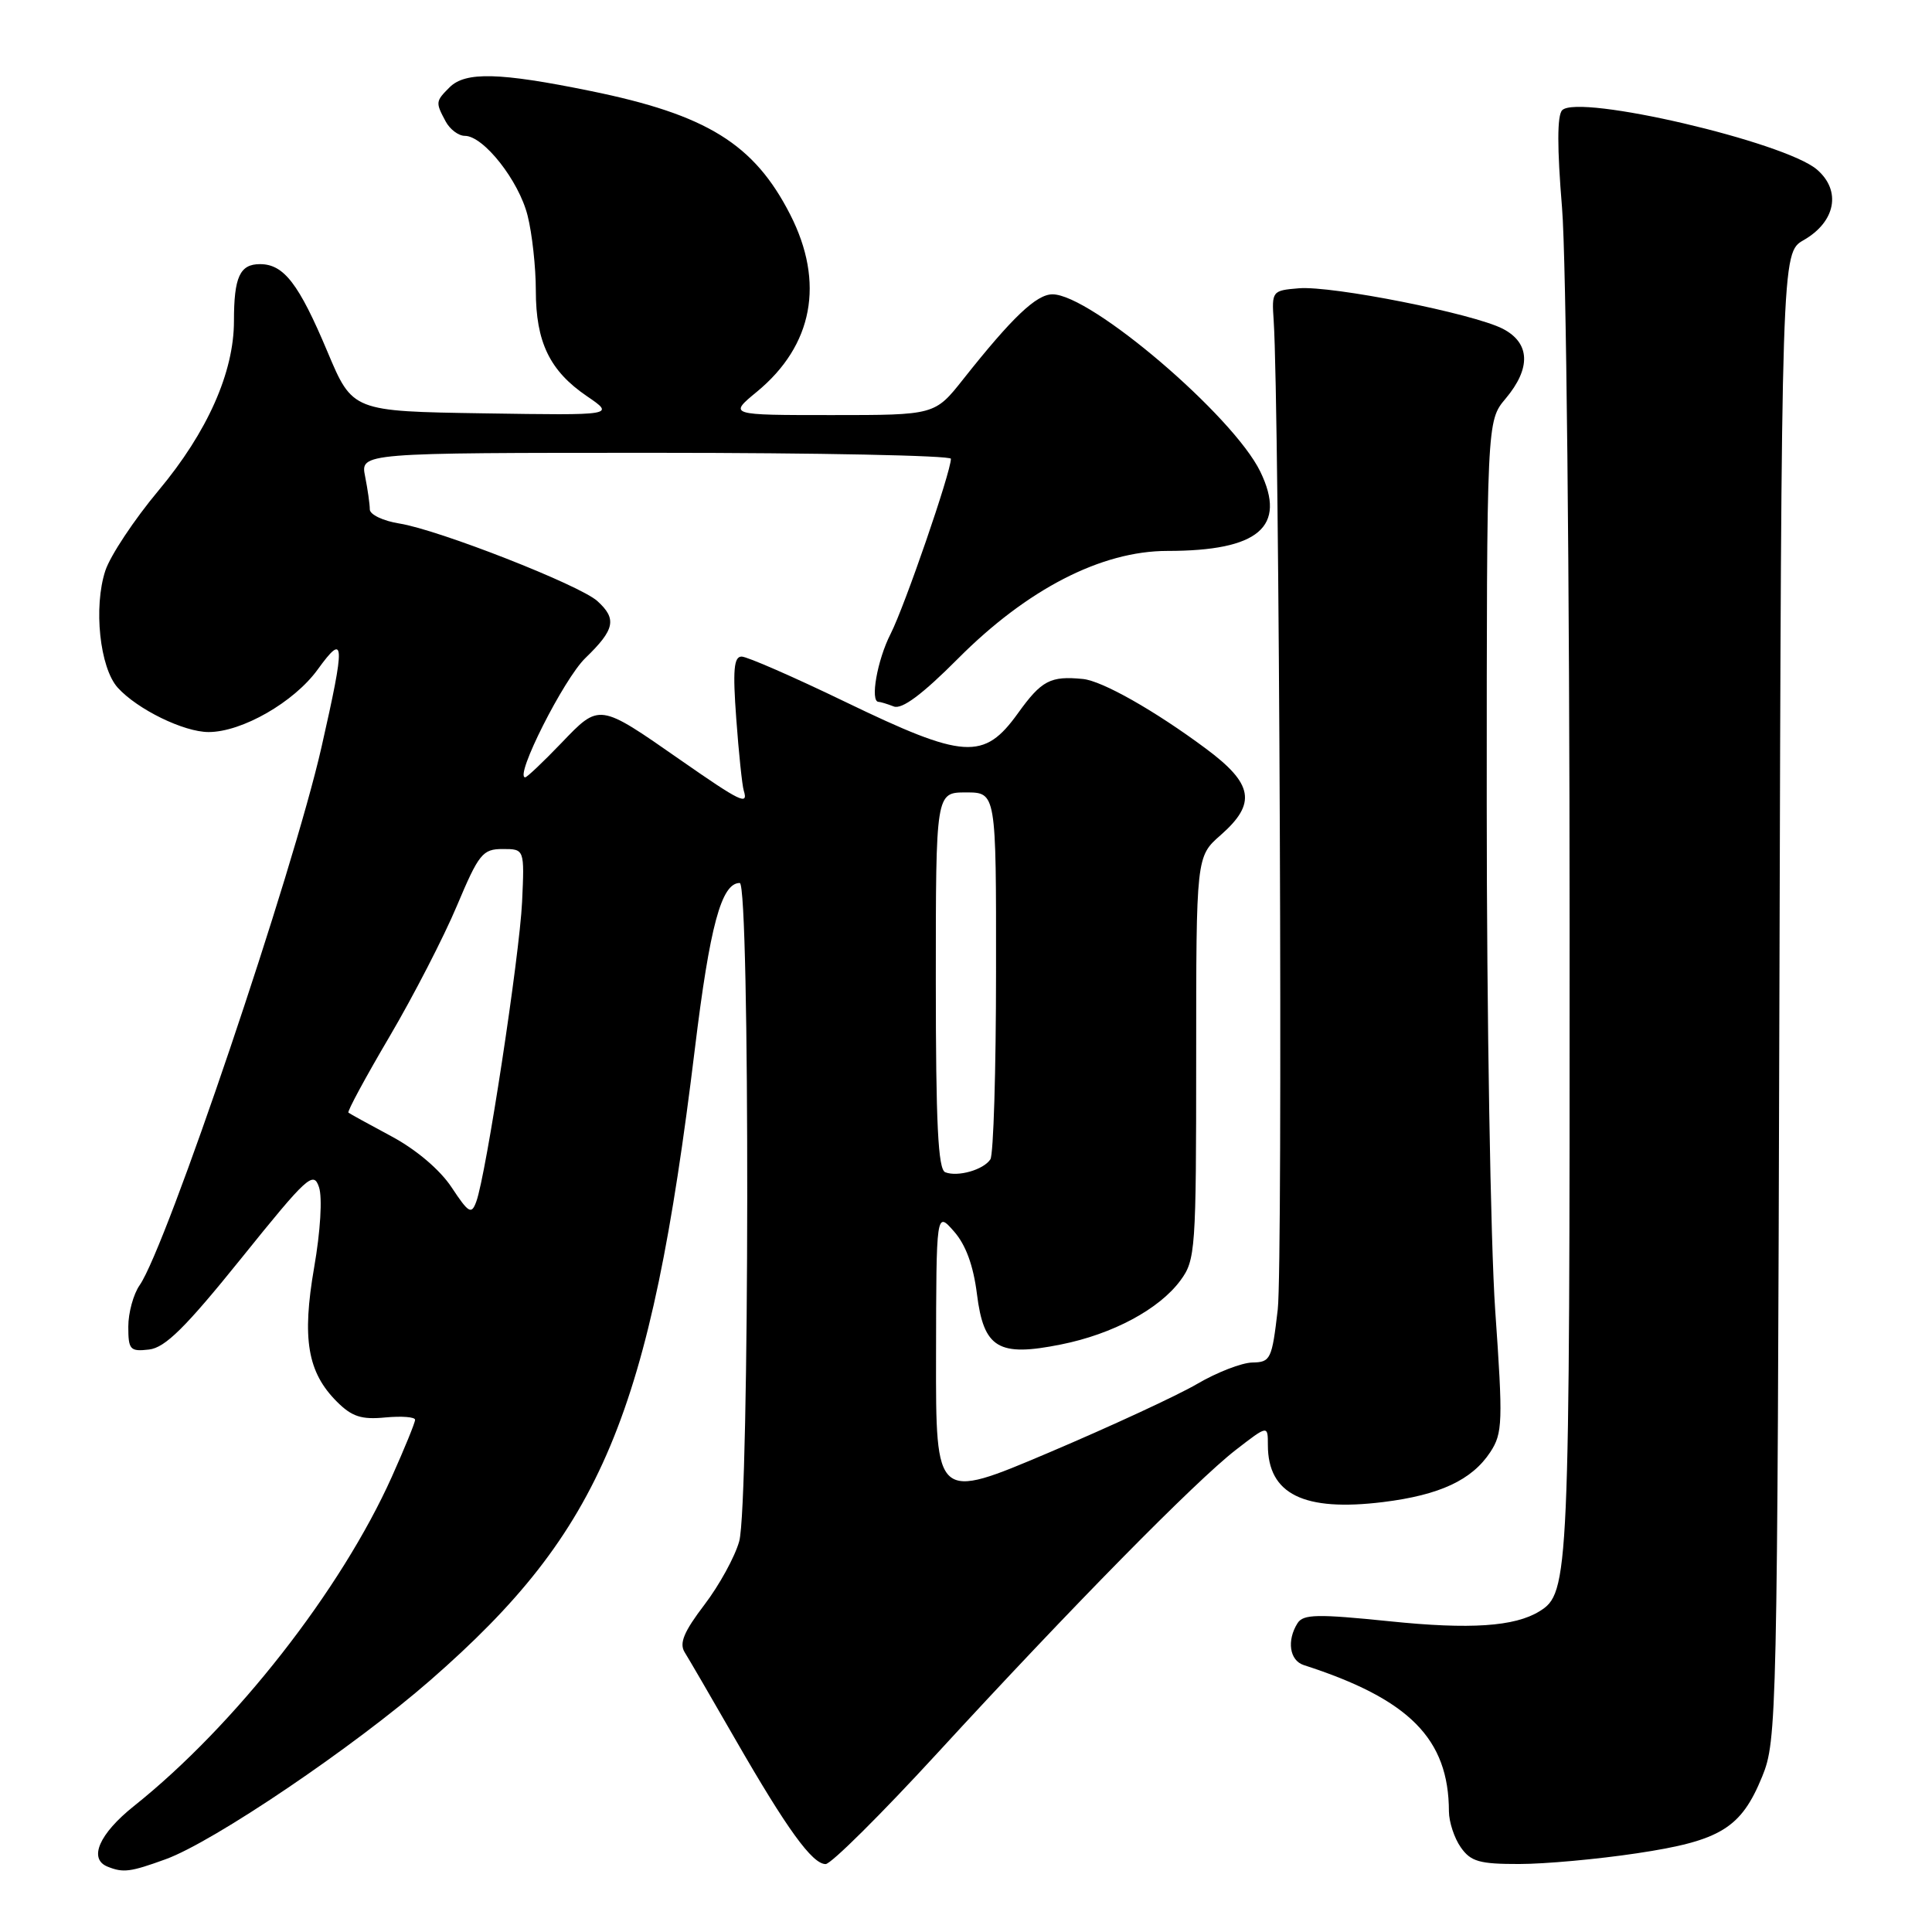 <?xml version="1.0" encoding="UTF-8" standalone="no"?>
<!DOCTYPE svg PUBLIC "-//W3C//DTD SVG 1.1//EN" "http://www.w3.org/Graphics/SVG/1.1/DTD/svg11.dtd" >
<svg xmlns="http://www.w3.org/2000/svg" xmlns:xlink="http://www.w3.org/1999/xlink" version="1.1" viewBox="0 0 256 256">
 <g >
 <path fill="currentColor"
d=" M 21.97 246.35 C 28.32 244.04 46.89 231.48 57.02 222.64 C 79.79 202.77 86.15 187.59 92.07 139.00 C 94.06 122.66 95.59 117.00 98.02 117.00 C 99.39 117.00 99.32 199.30 97.95 204.23 C 97.38 206.28 95.30 210.07 93.33 212.65 C 90.62 216.21 89.98 217.74 90.72 218.93 C 91.26 219.79 94.29 225.00 97.45 230.50 C 104.27 242.36 107.63 247.00 109.40 247.00 C 110.12 247.00 116.80 240.36 124.25 232.25 C 141.96 212.97 158.44 196.23 163.75 192.12 C 168.00 188.83 168.00 188.83 168.00 191.48 C 168.00 197.99 172.75 200.33 183.28 199.03 C 190.79 198.10 195.04 196.11 197.48 192.40 C 199.11 189.90 199.16 188.45 198.12 173.58 C 197.51 164.71 197.00 134.58 197.00 106.62 C 197.00 55.79 197.00 55.79 199.50 52.82 C 202.89 48.79 202.76 45.45 199.14 43.57 C 195.23 41.55 176.50 37.83 172.09 38.20 C 168.57 38.49 168.50 38.57 168.77 42.50 C 169.53 53.98 170.00 167.51 169.31 173.50 C 168.54 180.12 168.36 180.50 165.94 180.54 C 164.53 180.57 161.25 181.84 158.64 183.37 C 156.03 184.90 147.17 189.00 138.95 192.49 C 124.00 198.83 124.00 198.83 124.03 179.67 C 124.06 160.50 124.06 160.50 126.40 163.16 C 127.97 164.93 128.98 167.70 129.45 171.47 C 130.35 178.66 132.28 179.82 140.58 178.15 C 147.44 176.78 153.60 173.48 156.41 169.67 C 158.41 166.97 158.50 165.66 158.50 140.17 C 158.50 113.50 158.50 113.50 161.75 110.65 C 166.53 106.45 166.08 103.86 159.75 99.17 C 153.01 94.16 146.05 90.22 143.50 89.97 C 139.18 89.54 138.01 90.16 134.89 94.50 C 130.37 100.79 127.78 100.62 112.00 93.00 C 105.17 89.70 98.99 87.00 98.27 87.00 C 97.24 87.00 97.08 88.79 97.56 95.25 C 97.89 99.79 98.34 104.06 98.55 104.75 C 99.18 106.77 98.17 106.28 90.13 100.68 C 79.31 93.14 79.46 93.16 74.37 98.47 C 71.98 100.96 69.83 103.00 69.59 103.00 C 68.12 103.00 74.71 89.94 77.57 87.19 C 81.47 83.42 81.77 82.01 79.15 79.64 C 76.81 77.52 58.13 70.20 52.93 69.37 C 50.77 69.03 49.00 68.18 49.00 67.50 C 49.00 66.81 48.72 64.84 48.38 63.13 C 47.75 60.00 47.75 60.00 86.88 60.00 C 108.39 60.00 126.00 60.36 126.00 60.79 C 126.00 62.55 119.88 80.32 118.01 83.99 C 116.24 87.45 115.26 93.00 116.42 93.00 C 116.65 93.00 117.55 93.27 118.43 93.61 C 119.51 94.03 122.20 92.03 126.95 87.26 C 136.11 78.06 145.95 73.00 154.68 73.00 C 166.79 73.00 170.54 69.81 167.00 62.50 C 163.42 55.11 144.55 39.00 139.46 39.00 C 137.33 39.00 134.14 42.03 127.63 50.25 C 123.87 55.00 123.87 55.00 110.21 55.00 C 96.54 55.00 96.54 55.00 100.29 51.91 C 107.73 45.78 109.30 37.44 104.71 28.44 C 99.93 19.07 93.66 15.19 78.22 12.05 C 66.18 9.59 61.67 9.48 59.57 11.57 C 57.71 13.43 57.70 13.56 59.04 16.07 C 59.60 17.13 60.75 18.00 61.59 18.00 C 64.07 18.00 68.75 23.93 69.91 28.57 C 70.51 30.94 71.00 35.41 71.00 38.49 C 71.00 45.33 72.84 49.14 77.76 52.49 C 81.50 55.04 81.50 55.04 64.10 54.77 C 46.71 54.50 46.71 54.50 43.40 46.63 C 39.60 37.59 37.61 35.00 34.45 35.00 C 31.78 35.00 31.00 36.70 31.00 42.54 C 31.00 49.33 27.48 57.25 21.01 64.99 C 17.79 68.84 14.62 73.62 13.96 75.61 C 12.37 80.44 13.22 88.48 15.60 91.12 C 18.21 94.00 24.36 97.00 27.64 97.00 C 32.06 97.00 38.96 93.04 42.09 88.72 C 45.72 83.71 45.78 84.98 42.60 99.00 C 38.85 115.53 22.05 165.23 18.50 170.30 C 17.68 171.48 17.00 173.95 17.00 175.79 C 17.00 178.85 17.24 179.11 19.75 178.82 C 21.89 178.57 24.57 175.92 31.99 166.71 C 40.73 155.85 41.54 155.12 42.27 157.31 C 42.73 158.68 42.46 163.16 41.63 167.92 C 39.99 177.39 40.74 181.83 44.64 185.73 C 46.62 187.71 47.89 188.13 51.05 187.82 C 53.22 187.62 55.00 187.75 55.00 188.13 C 55.00 188.51 53.62 191.89 51.93 195.66 C 45.19 210.69 31.15 228.63 17.75 239.31 C 13.14 242.99 11.69 246.31 14.25 247.34 C 16.34 248.18 17.26 248.06 21.97 246.35 Z  M 216.90 245.57 C 227.99 243.91 230.70 242.25 233.50 235.40 C 235.45 230.63 235.51 227.87 235.78 132.00 C 236.05 33.50 236.05 33.50 238.99 31.82 C 243.24 29.38 244.01 25.27 240.76 22.47 C 236.49 18.80 209.17 12.43 207.00 14.60 C 206.32 15.28 206.32 19.55 206.98 27.56 C 207.53 34.16 207.98 76.72 207.98 122.78 C 208.00 209.26 207.92 211.08 203.98 213.51 C 200.71 215.53 194.81 215.93 184.16 214.83 C 174.56 213.85 172.69 213.88 171.93 215.08 C 170.48 217.38 170.87 220.02 172.75 220.63 C 186.75 225.14 191.97 230.40 191.99 240.03 C 192.00 241.42 192.70 243.56 193.56 244.78 C 194.88 246.67 196.04 247.00 201.31 246.99 C 204.71 246.99 211.73 246.35 216.90 245.57 Z  M 59.84 157.33 C 58.30 155.00 55.15 152.33 51.89 150.58 C 48.93 148.99 46.35 147.58 46.17 147.43 C 45.98 147.29 48.43 142.76 51.61 137.36 C 54.78 131.97 58.80 124.17 60.54 120.03 C 63.45 113.12 63.95 112.50 66.61 112.50 C 69.50 112.50 69.50 112.50 69.18 119.50 C 68.84 126.68 64.41 155.71 63.11 159.22 C 62.47 160.97 62.11 160.76 59.84 157.33 Z  M 125.25 155.33 C 124.30 154.95 124.00 148.92 124.00 129.92 C 124.00 105.00 124.00 105.00 128.00 105.00 C 132.00 105.00 132.00 105.00 131.98 128.75 C 131.98 141.81 131.64 153.00 131.23 153.62 C 130.32 155.01 126.91 155.98 125.25 155.33 Z "/>
</g>
</svg>